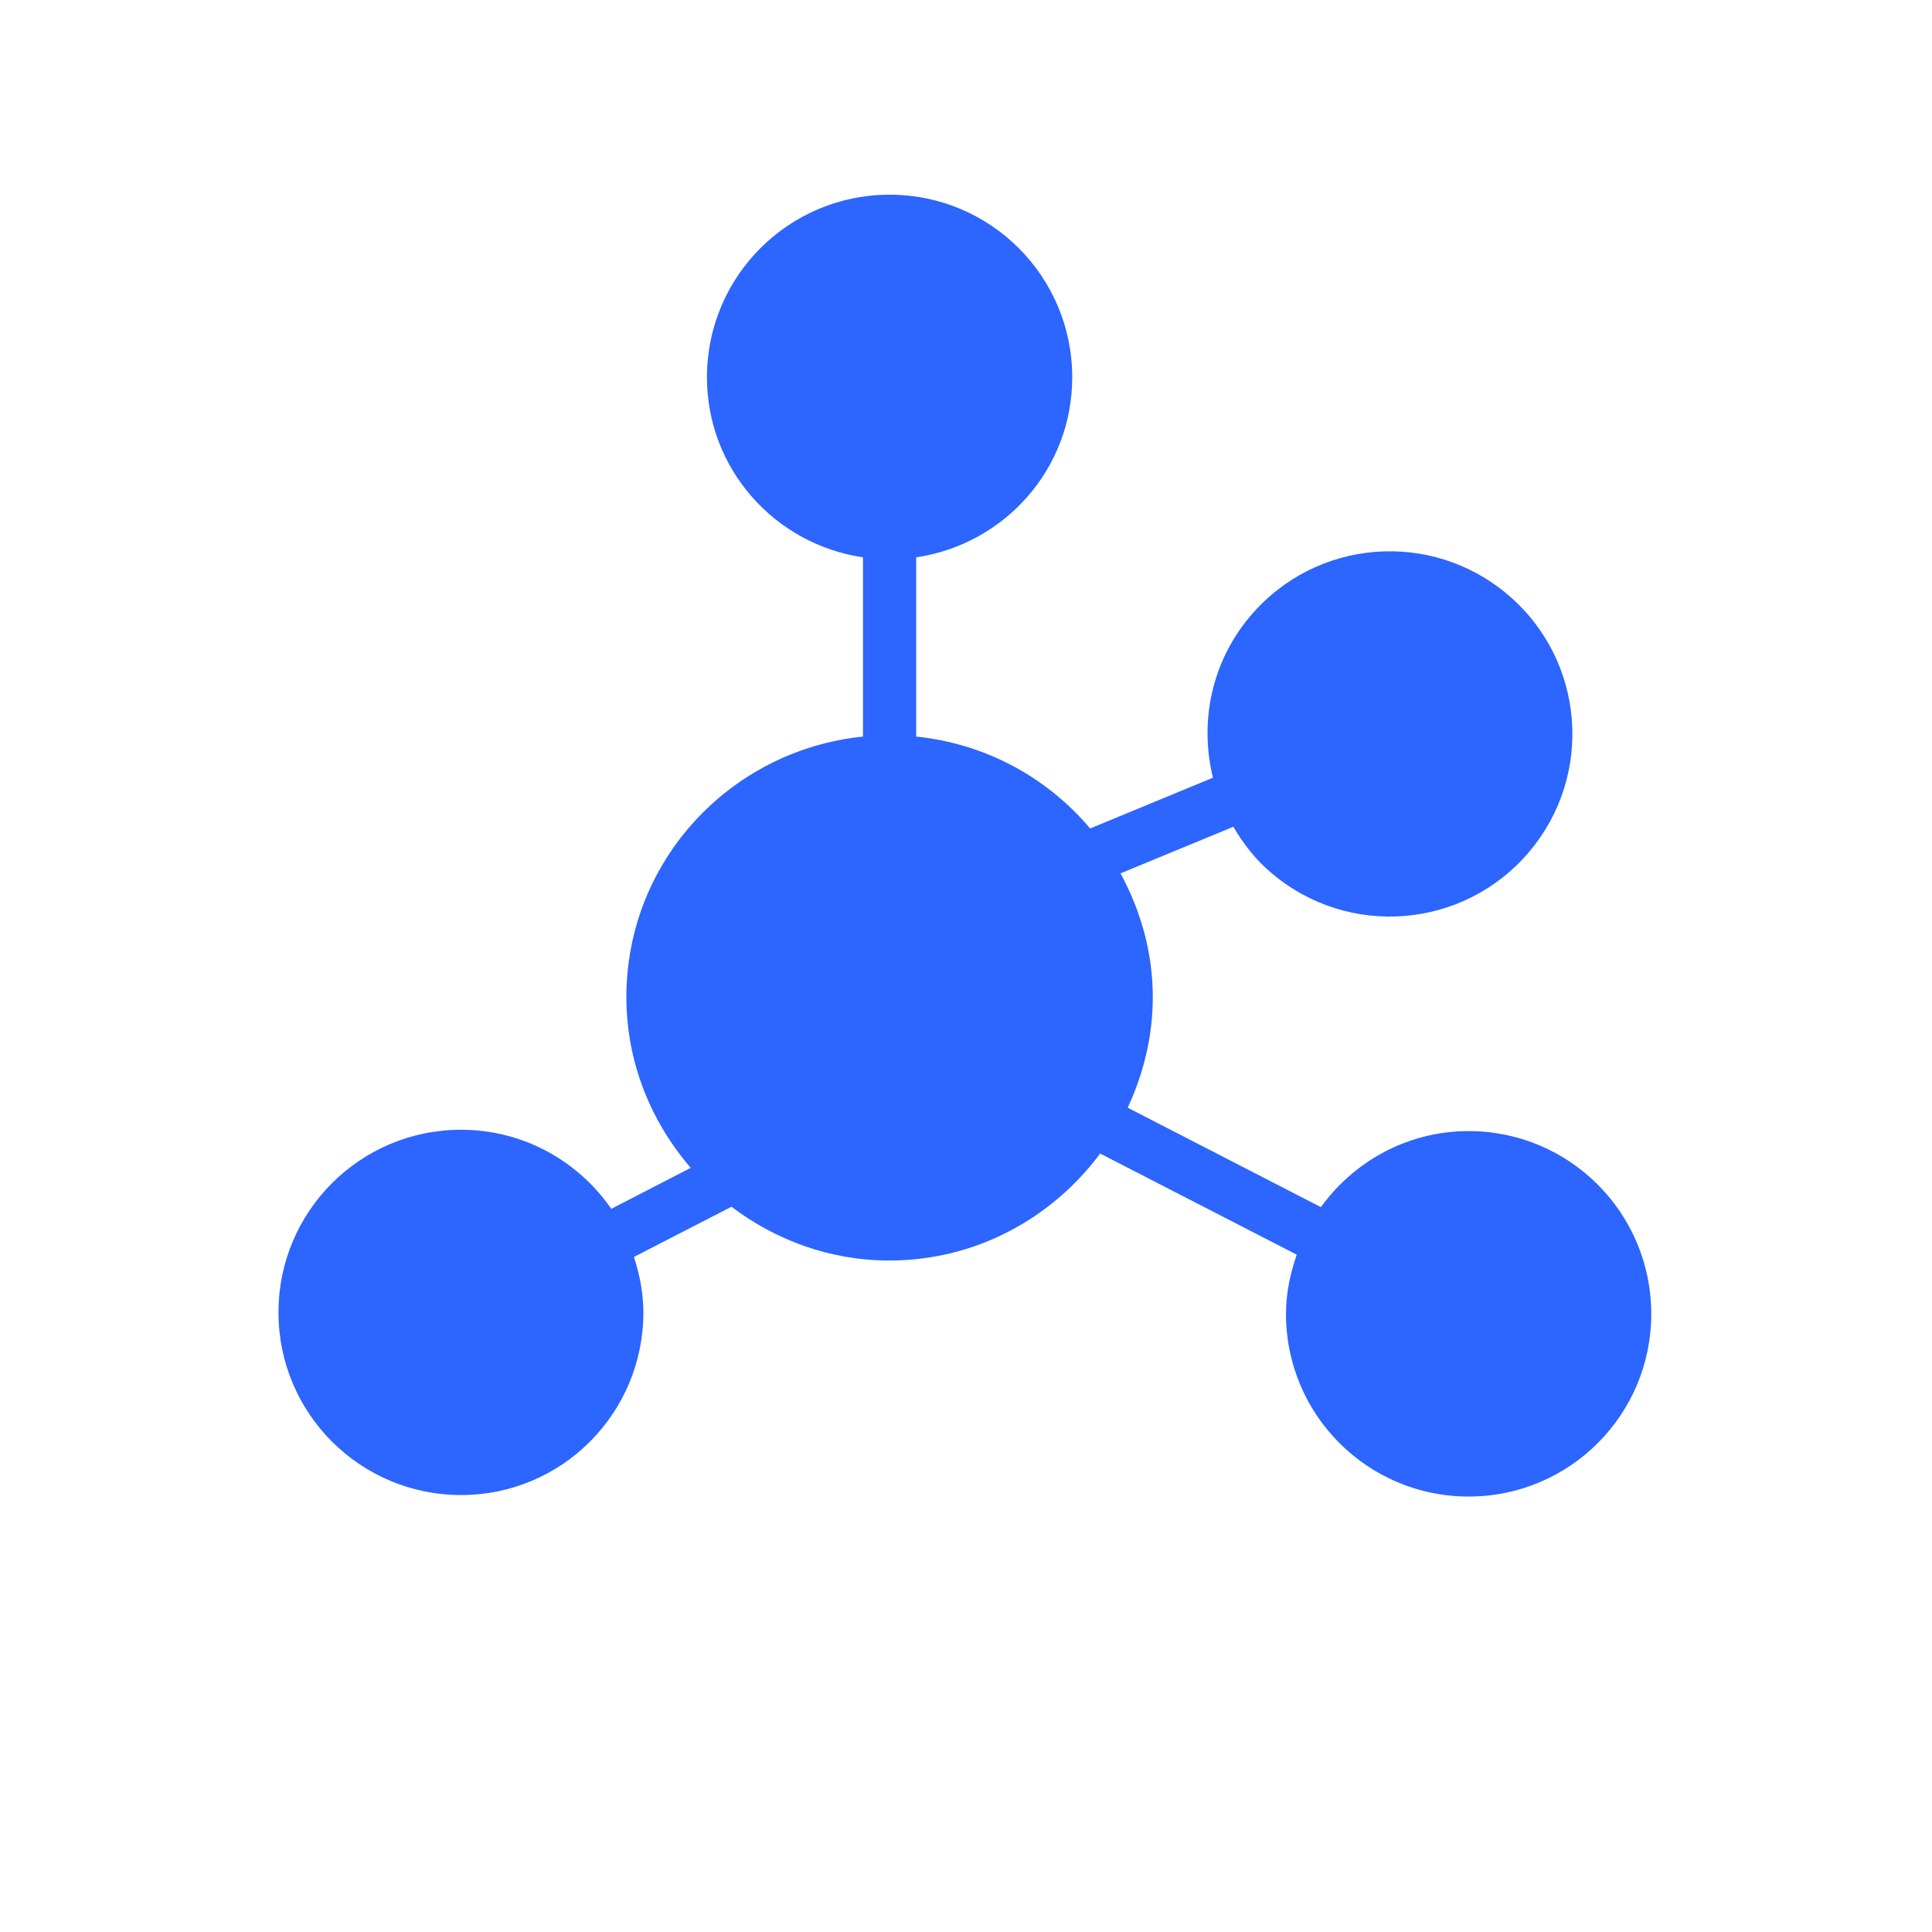 <?xml version="1.0" standalone="no"?><!DOCTYPE svg PUBLIC "-//W3C//DTD SVG 1.1//EN" "http://www.w3.org/Graphics/SVG/1.1/DTD/svg11.dtd"><svg t="1647340784586" class="icon" viewBox="0 0 1024 1024" version="1.1" xmlns="http://www.w3.org/2000/svg" p-id="1057" xmlns:xlink="http://www.w3.org/1999/xlink" width="200" height="200"><defs><style type="text/css"></style></defs><path d="M778.4 599.5c-32.3 0-60.7 16-78.3 40.3l-102.4-52.7c8.3-17.9 13.3-37.6 13.3-58.6 0-23.9-6.5-46-17.1-65.6l59.8-24.7c5.3 9 11.8 17.5 20.3 24.6 40.8 34.6 101.8 29.6 136.4-11.2 34.6-40.8 29.6-101.8-11.2-136.4-40.8-34.6-101.8-29.6-136.4 11.2-20.9 24.6-27.1 56.6-19.9 85.8l-65.1 26.9c-22.7-26.9-55.2-44.9-92.2-48.7v-95c46.7-6.9 82.7-46.7 82.7-95.4 0-53.5-43.3-96.8-96.8-96.8s-96.8 43.3-96.8 96.8c0 48.6 36 88.5 82.7 95.4v95C387.1 397.6 332 456.3 332 528.5c0 34.7 13.1 66.1 34.1 90.5L324 640.7c-17.5-25.3-46.6-41.9-79.6-41.9-53.5 0-96.8 43.3-96.8 96.8s43.3 96.8 96.8 96.8S341 749 341 695.6c0-10.3-2-20.1-5-29.4l51.7-26.6c23.4 17.7 52.2 28.5 83.7 28.5 45.9 0 86.3-22.5 111.7-56.7L687.3 665c-3.4 9.9-5.7 20.3-5.7 31.4 0 53.5 43.3 96.8 96.8 96.8s96.8-43.3 96.8-96.8-43.3-96.9-96.8-96.9z" fill="#2C65FF" p-id="1058"></path></svg>
